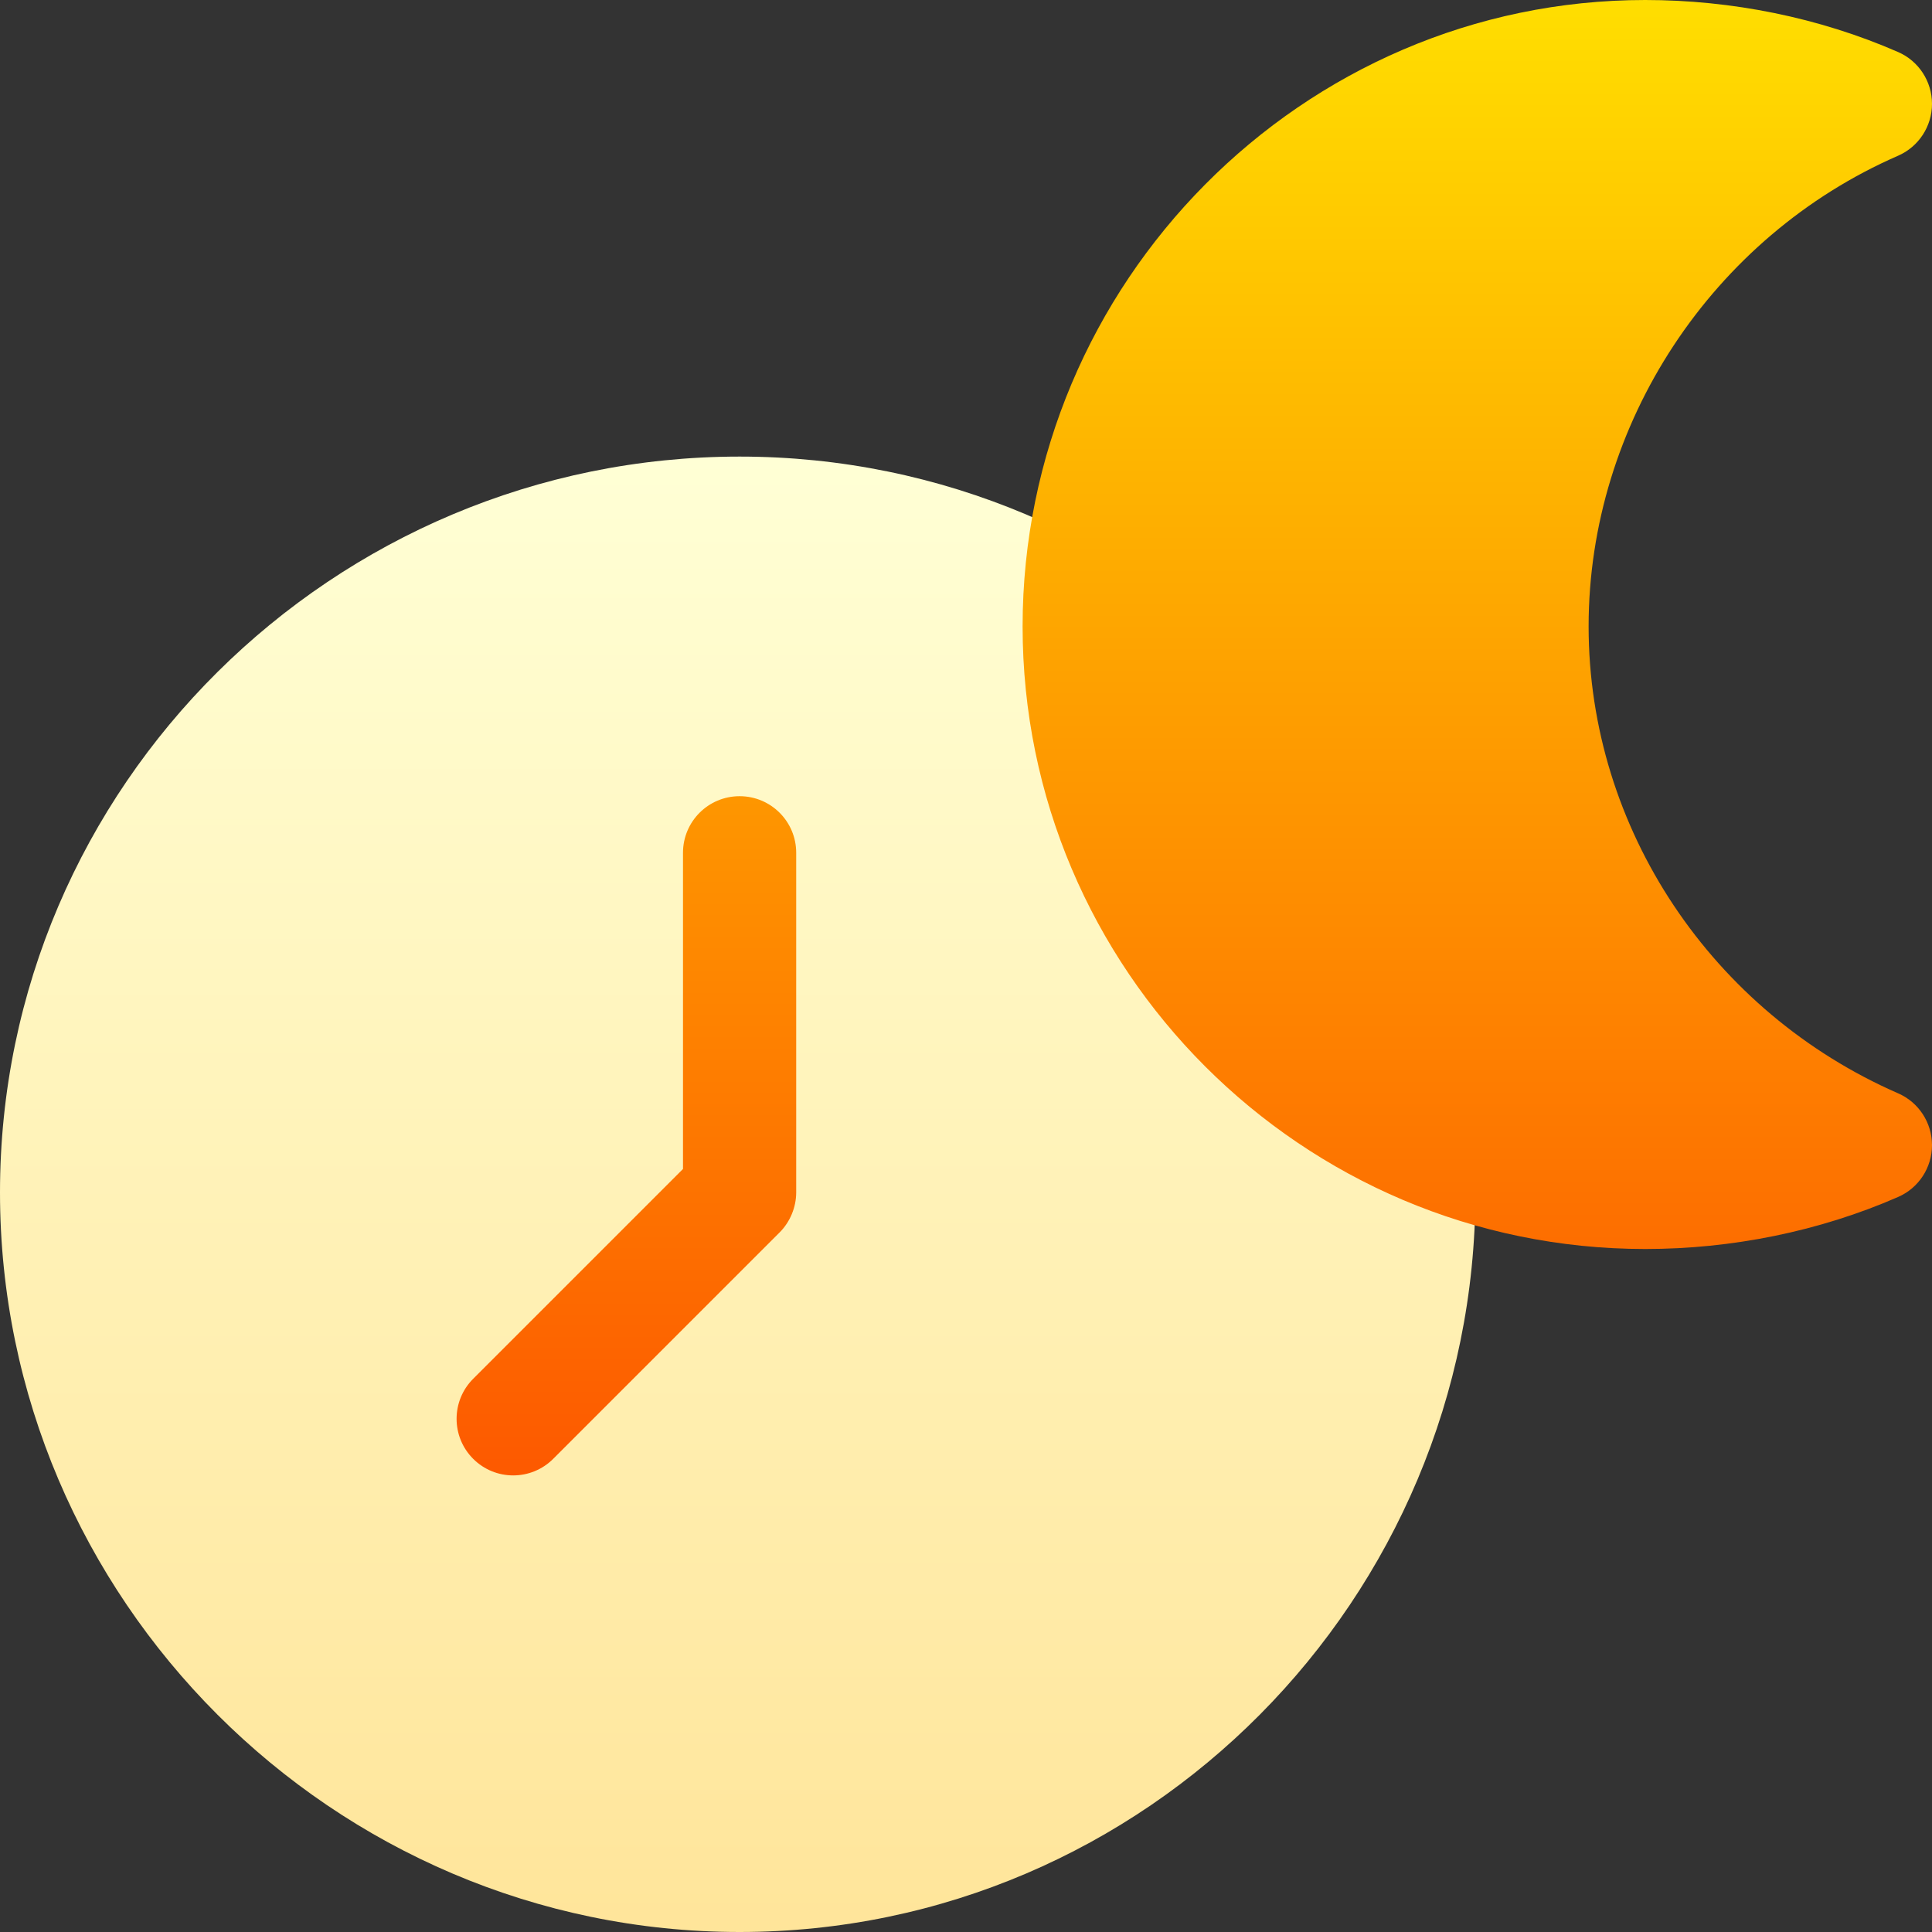 <svg id="Capa_1" enable-background="new 0 0 512 512" height="512" viewBox="0 0 512 512" width="512" xmlns="http://www.w3.org/2000/svg" xmlns:xlink="http://www.w3.org/1999/xlink"><rect x="0" y="0" width="512" height="512" fill="#333333" stroke="none"/><linearGradient id="SVGID_1_" gradientUnits="userSpaceOnUse" x1="195.5" x2="195.5" y1="512" y2="121"><stop offset="0" stop-color="#ffe59a"/><stop offset="1" stop-color="#ffffd5"/></linearGradient><linearGradient id="SVGID_2_" gradientUnits="userSpaceOnUse" x1="316.5" x2="316.5" y1="391" y2="0"><stop offset="0" stop-color="#fd5900"/><stop offset="1" stop-color="#ffde00"/></linearGradient><g><g><g><path d="m196 121c-107.696 0-196 87.304-196 195 0 107.695 88.304 196 196 196s195-88.305 195-196c0-107.696-87.304-195-195-195z" fill="url(#SVGID_1_)"/></g></g><g><g><path d="m503.006 289.735c-49.204-21.489-82.006-70.048-82.006-123.735 0-53.701 32.787-103.261 81.991-124.721 5.479-2.387 9.009-7.793 9.009-13.755s-3.53-11.367-8.994-13.74c-20.947-9.155-44.154-13.784-67.006-13.784-90.981 0-165 75.019-165 166s74.019 165 165 165c22.852 0 46.059-4.629 67.006-13.784 5.464-2.373 8.994-7.778 8.994-13.74s-3.53-11.368-8.994-13.741zm-307.006-78.735c-8.291 0-15 6.709-15 15v83.789l-55.605 55.605c-5.859 5.859-5.859 15.352 0 21.211s15.351 5.859 21.211 0l59.982-59.981c2.822-2.815 4.412-6.733 4.412-10.624v-90c0-8.291-6.709-15-15-15z" fill="url(#SVGID_2_)"/></g></g></g></svg>